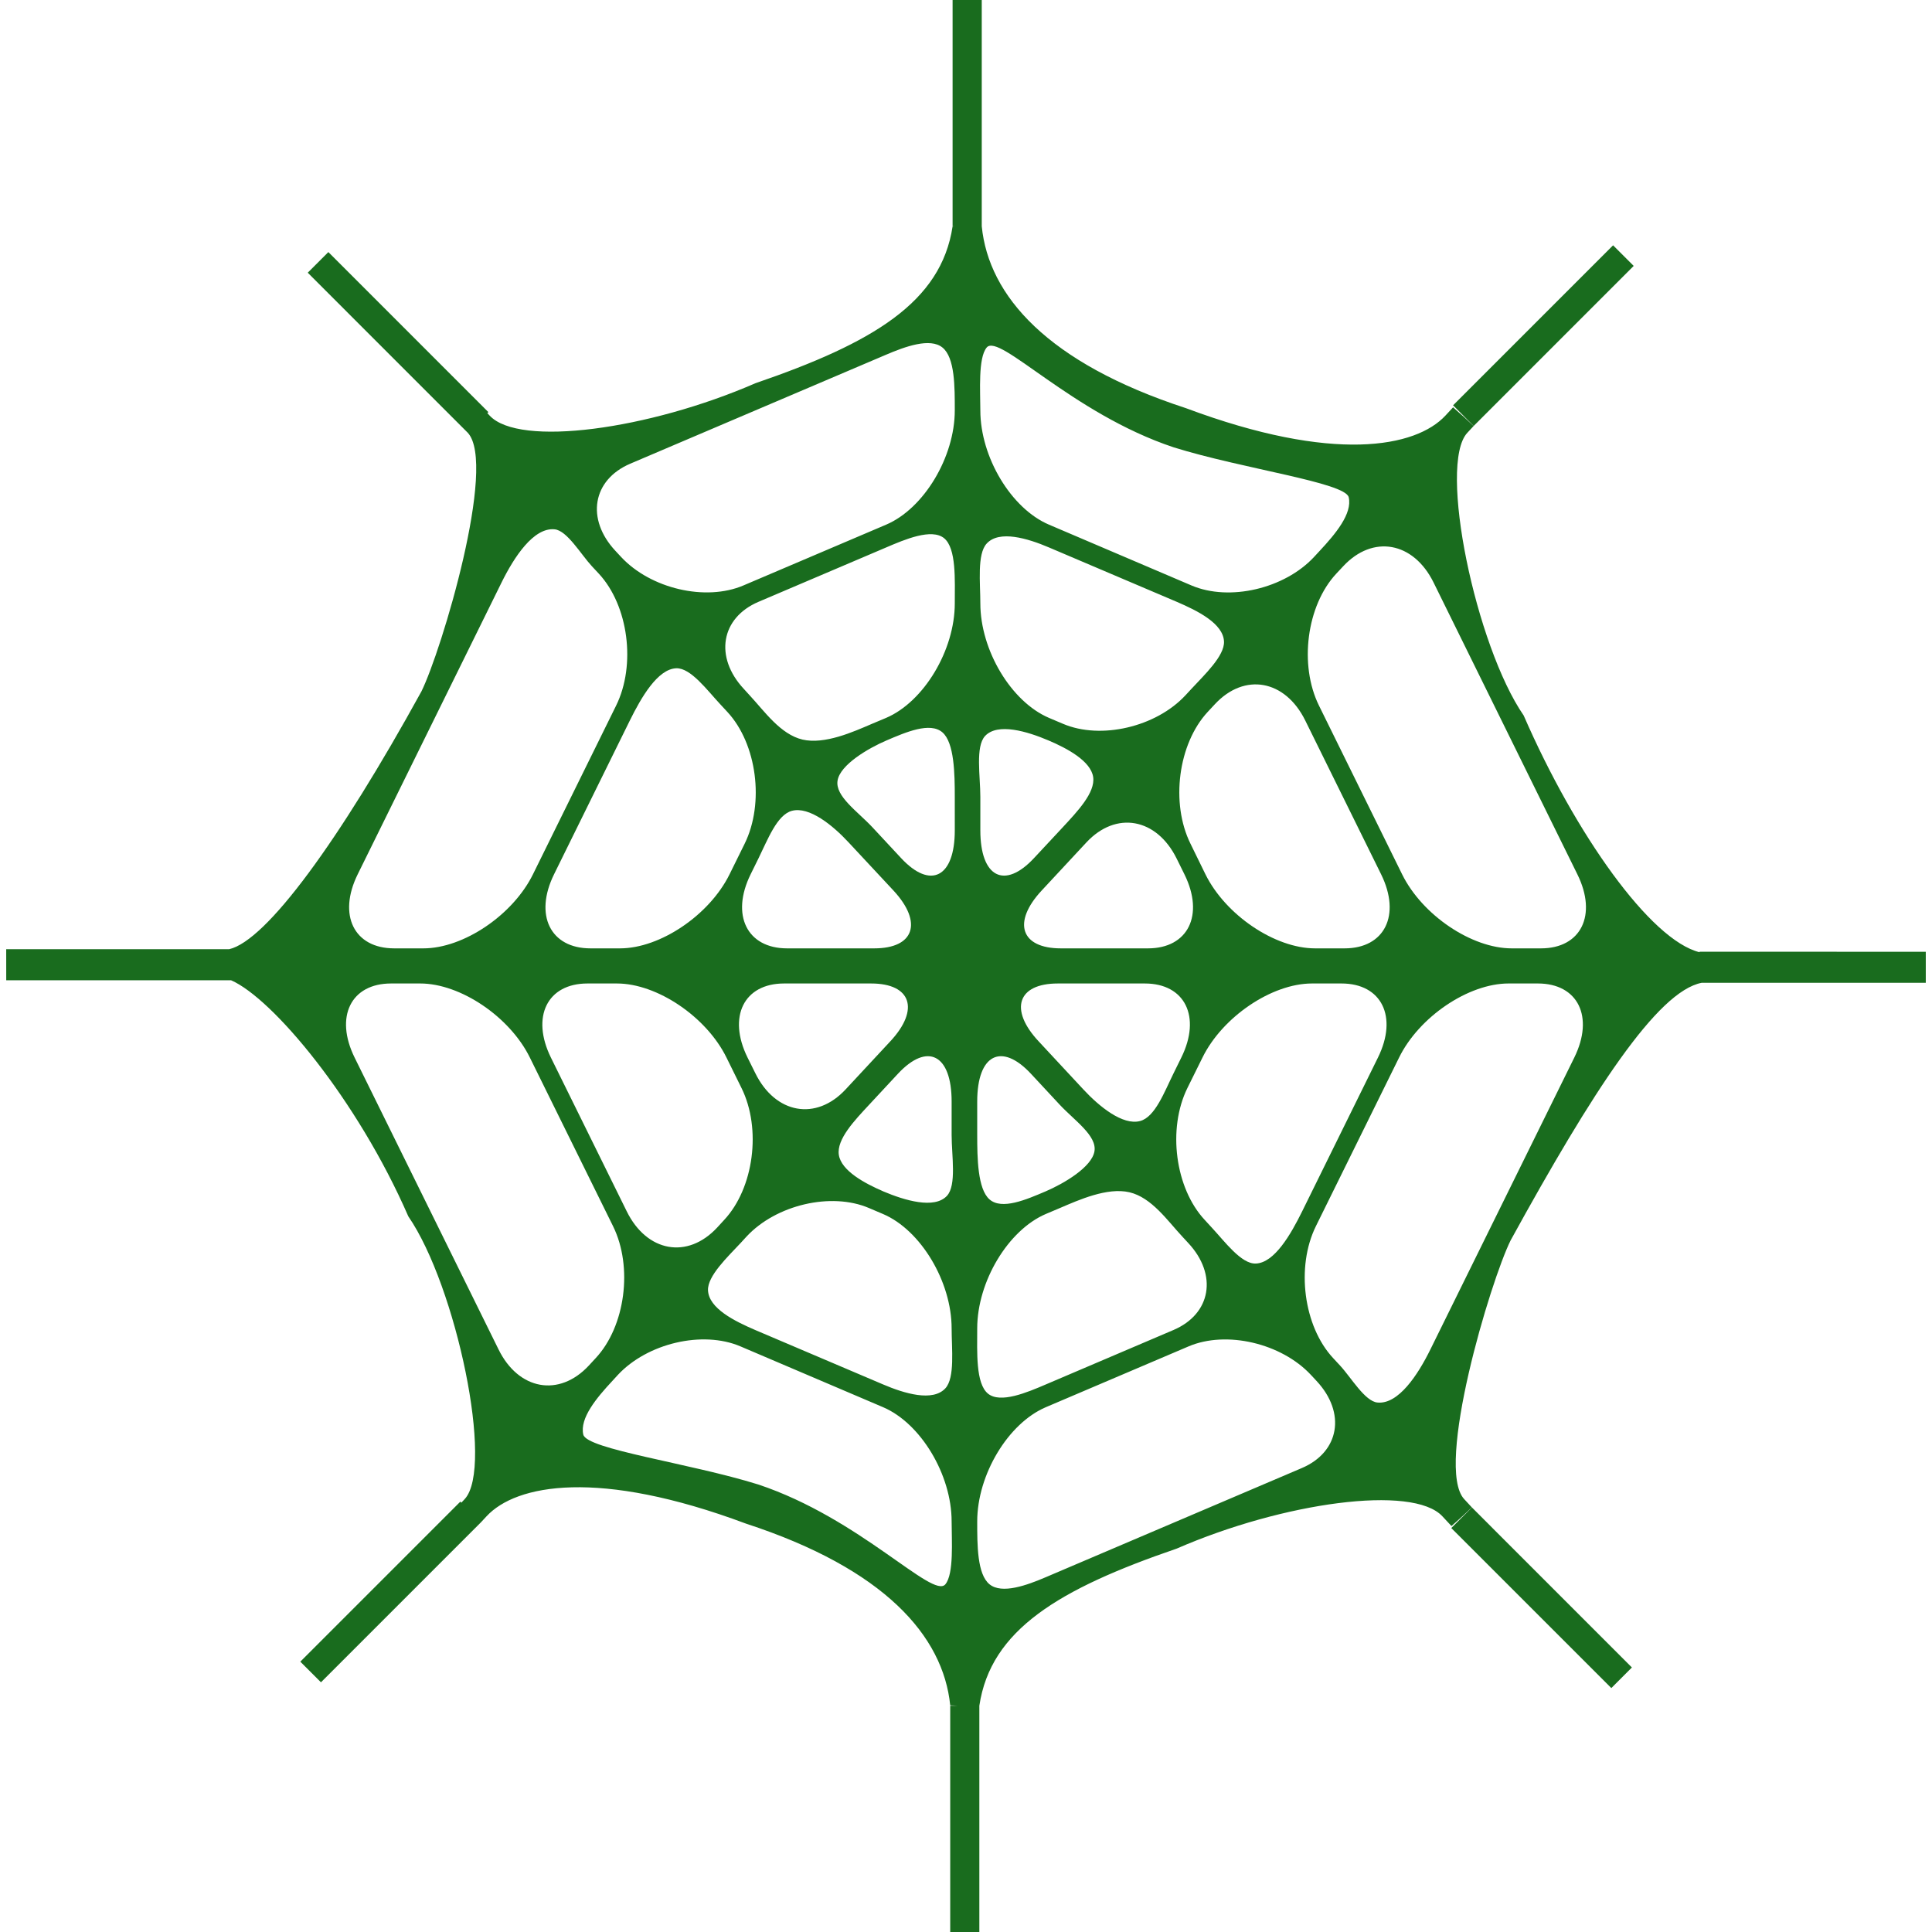 <!DOCTYPE svg PUBLIC "-//W3C//DTD SVG 1.1//EN" "http://www.w3.org/Graphics/SVG/1.1/DTD/svg11.dtd">
<!-- Uploaded to: SVG Repo, www.svgrepo.com, Transformed by: SVG Repo Mixer Tools -->
<svg height="800px" width="800px" version="1.1" id="_x32_" xmlns="http://www.w3.org/2000/svg" xmlns:xlink="http://www.w3.org/1999/xlink" viewBox="0 0 512 512" xml:space="preserve" fill="#196c1e">
<g id="SVGRepo_bgCarrier" stroke-width="0"/>
<g id="SVGRepo_tracerCarrier" stroke-linecap="round" stroke-linejoin="round"/>
<g id="SVGRepo_iconCarrier"> <style type="text/css"> .st0{fill:#196c1e;} </style> <g> <polygon class="st0" points="427.019,447.355 432.469,441.898 390.069,399.489 384.603,404.947 "/> <polygon class="st0" points="427.482,65.01 385.081,107.411 390.531,112.893 432.947,70.468 "/> <path class="st0" d="M510.355,252.228l-59.96-0.008v0.127c-12.954-3.178-32.872-31.199-46.607-62.74 c-12.684-18.412-22.77-66.509-14.93-74.914l1.673-1.8c-1.785-1.682-3.586-3.347-5.45-4.948l-2.023,2.183 c-7.84,8.445-29.654,12.676-68.771-1.96c-36.697-11.983-52.28-29.773-54.112-48.201V0h-7.728v59.967h0.558 c-0.192,0.016-0.374,0.025-0.558,0.033c-3.043,20.076-21.096,30.872-52.248,41.556c-28.235,12.293-62.613,17.017-70.444,8.572 l-0.606-0.653l0.271-0.263l-42.4-42.409l-5.466,5.466l42.401,42.408c7.855,8.421-6.94,57.769-12.278,68.564 c-21.822,39.7-41.094,66.047-50.949,68.309H1.645l0.008,8.23l59.602,0.008c10.994,4.796,33.429,31.541,46.957,62.565 c12.684,18.412,22.786,66.5,14.93,74.929l-0.876,0.941l-0.271-0.271L79.586,440.36l5.474,5.465l42.4-42.4l1.482-1.594 c7.84-8.453,29.654-12.668,68.772,1.952c36.664,11.975,52.239,29.741,54.104,48.145c0.645,0.024,1.282,0.056,1.92,0.104h-1.92V512 h7.719v-59.968c3.004-20.124,21.081-30.936,52.28-41.628c28.218-12.284,62.588-17.025,70.428-8.572l2.406,2.582 c1.848-1.594,3.633-3.267,5.417-4.924l-2.04-2.207c-7.839-8.429,6.948-57.768,12.302-68.572 c21.686-39.477,38.863-65.999,50.638-68.261h59.386V252.228z M261.474,92.106c3.306-4.031,22.578,17.48,49.586,26.45 c18.141,5.672,45.468,9.314,46.36,13.217c1.02,4.35-3.546,9.768-7.68,14.205l-1.498,1.618c-7.824,8.421-22.42,11.831-32.442,7.576 l-37.811-16.134c-10.022-4.262-18.189-17.893-18.189-30.274C259.801,103.715,259.171,94.903,261.474,92.106z M304.216,251.327 h-23.072c-10.636,0-12.939-6.883-5.099-15.32L287.9,223.26c7.84-8.437,18.612-6.493,23.933,4.286l2.063,4.175 C319.211,242.5,314.86,251.327,304.216,251.327z M313.06,280.263l-2.04,4.143c-2.462,4.987-4.908,11.624-8.875,12.676 c-4.613,1.235-10.851-3.848-15.05-8.381l-11.863-12.755c-7.856-8.421-5.562-15.313,5.091-15.313h23.08 C314.031,260.632,318.398,269.452,313.06,280.263z M281.718,191.822l-3.728-1.578c-10.022-4.278-18.189-17.926-18.189-30.339 c0-5.409-0.901-13.05,1.673-15.846c3.322-3.658,10.859-1.394,16.516,1.02l33.812,14.388c5.577,2.39,12.365,5.76,12.572,10.548 c0.159,3.808-5.186,8.82-8.636,12.54l-1.585,1.713C306.336,192.674,291.725,196.084,281.718,191.822z M261.051,195.048 c3.346-3.594,11.233-1.195,16.778,1.162c5.035,2.128,11.218,5.474,11.871,9.696c0.614,4.136-4.191,9.154-8.063,13.337l-7.585,8.134 c-7.839,8.436-14.252,5.131-14.252-7.33v-8.867C259.801,205.684,258.446,197.876,261.051,195.048z M273.225,284.573l7.585,8.158 c3.919,4.206,9.927,8.214,9.233,12.373c-0.693,4.174-8.054,8.541-13.01,10.652c-5.067,2.151-11.52,4.964-14.803,2.095 c-3.155-2.757-3.258-10.987-3.258-17.074v-8.867C258.972,279.443,265.385,276.144,273.225,284.573z M277.161,321.715l3.728-1.577 c5.004-2.135,12.54-5.545,18.42-4.175c5.896,1.386,10.095,7.545,14.022,11.751l1.562,1.689c7.856,8.421,6.079,18.81-3.92,23.065 l-33.812,14.42c-4.996,2.143-12.046,5.124-15.337,2.439c-3.29-2.693-2.852-11.05-2.852-17.273 C258.972,339.641,267.153,325.994,277.161,321.715z M319.259,323.285c-7.84-8.421-9.903-24.14-4.589-34.935l3.999-8.086 c5.314-10.811,18.388-19.631,29.024-19.631h7.816c10.644,0,14.994,8.82,9.664,19.631l-20.101,40.783 c-2.996,6.07-7.329,13.632-12.284,13.807c-3.84,0.151-8.215-5.84-11.648-9.52L319.259,323.285z M356.321,251.327h-7.816 c-10.652,0-23.702-8.827-29.039-19.606l-3.968-8.111c-5.338-10.779-3.274-26.514,4.557-34.944l1.912-2.055 c7.839-8.421,18.595-6.478,23.933,4.318l20.108,40.768C371.331,242.5,366.965,251.327,356.321,251.327z M167.009,122.89 l67.831-28.896c4.995-2.135,11.647-4.572,14.93-1.888c3.314,2.693,3.258,10.468,3.258,16.659c0,12.381-8.198,26.013-18.189,30.274 l-37.819,16.109c-10.015,4.279-24.61,0.869-32.442-7.568l-1.49-1.601C155.233,137.55,157.01,127.17,167.009,122.89z M198.096,280.239c-5.314-10.787-0.956-19.606,9.688-19.606h23.072c10.636,0,12.93,6.892,5.099,15.313L224.1,288.7 c-7.839,8.437-18.619,6.493-23.933-4.294L198.096,280.239z M191.922,323.285l-1.872,2.04c-7.856,8.446-18.627,6.501-23.949-4.294 l-20.108-40.767c-5.314-10.811-0.956-19.631,9.688-19.631h7.816c10.636,0,23.702,8.82,29.015,19.606l4,8.111 C201.841,299.129,199.777,314.864,191.922,323.285z M231.677,251.327h-23.088c-10.62,0-14.986-8.827-9.664-19.63l2.047-4.151 c2.462-4.988,4.932-11.608,8.883-12.668c4.613-1.234,10.843,3.84,15.05,8.382l11.879,12.747 C244.607,244.444,242.313,251.327,231.677,251.327z M197.331,223.61l-3.991,8.087c-5.322,10.803-18.396,19.63-29.032,19.63h-7.824 c-10.636,0-14.978-8.827-9.656-19.63l20.101-40.784c2.996-6.062,7.346-13.632,12.293-13.814c3.832-0.128,8.198,5.84,11.632,9.512 l1.904,2.055C200.582,197.095,202.645,212.831,197.331,223.61z M94.796,231.697l38.13-77.344 c3.33-6.749,8.492-14.628,14.054-14.078c3.306,0.319,6.939,6.612,9.879,9.783l1.84,1.976c7.832,8.429,9.903,24.18,4.573,34.967 l-22.029,44.696c-5.322,10.803-18.404,19.63-29.039,19.63h-7.736C93.823,251.327,89.466,242.5,94.796,231.697z M132.113,357.599 l-38.138-77.336c-5.33-10.811-0.98-19.631,9.664-19.631h7.736c10.636,0,23.718,8.82,29.032,19.606l22.061,44.719 c5.322,10.803,3.25,26.538-4.597,34.952l-1.84,1.992C148.191,370.33,137.419,368.41,132.113,357.599z M250.535,419.853 c-3.33,4.039-22.571-17.455-49.595-26.45c-18.14-5.656-45.467-9.314-46.36-13.217c-1.003-4.342,3.546-9.767,7.68-14.205 l1.482-1.617c7.839-8.406,22.435-11.831,32.449-7.576l37.835,16.133c9.991,4.262,18.165,17.894,18.165,30.267 C252.192,408.254,252.829,417.057,250.535,419.853z M250.535,367.916c-3.354,3.641-10.867,1.386-16.508-1.028l-33.828-14.396 c-5.577-2.398-12.349-5.752-12.572-10.548c-0.159-3.792,5.194-8.835,8.652-12.54l1.57-1.712 c7.832-8.422,22.427-11.831,32.434-7.553l3.744,1.593c9.991,4.262,18.165,17.91,18.165,30.322 C252.192,357.439,253.108,365.104,250.535,367.916z M250.949,316.912c-3.346,3.585-11.233,1.195-16.803-1.155 c-4.995-2.151-11.193-5.482-11.846-9.704c-0.622-4.135,4.191-9.154,8.063-13.321l7.584-8.158c7.84-8.429,14.245-5.13,14.245,7.338 v8.867C252.192,306.268,253.554,314.083,250.949,316.912z M253.029,220.048c0,12.461-6.422,15.766-14.253,7.33l-7.585-8.151 c-3.919-4.198-9.919-8.214-9.226-12.373c0.677-4.174,8.055-8.524,13.002-10.644c5.067-2.159,11.52-4.971,14.803-2.11 c3.138,2.748,3.258,10.986,3.258,17.081V220.048z M253.029,159.905c0,12.413-8.198,26.06-18.189,30.339l-3.76,1.578 c-4.972,2.135-12.508,5.529-18.404,4.175c-5.872-1.386-10.094-7.529-14.022-11.744l-1.546-1.697 c-7.839-8.429-6.078-18.818,3.912-23.072l33.82-14.404c4.995-2.143,12.038-5.131,15.352-2.454 C253.483,145.326,253.029,153.707,253.029,159.905z M344.992,389.052l-67.831,28.913c-4.996,2.135-11.64,4.572-14.93,1.888 c-3.29-2.685-3.258-10.46-3.258-16.666c0-12.373,8.182-26.004,18.189-30.267l37.812-16.109c10.022-4.278,24.61-0.853,32.449,7.568 l1.49,1.601C356.767,374.409,354.99,384.799,344.992,389.052z M417.205,280.263l-38.13,77.336 c-3.315,6.748-8.493,14.635-14.038,14.085c-3.33-0.318-6.956-6.612-9.895-9.783l-1.848-1.992 c-7.831-8.414-9.895-24.148-4.573-34.952l22.052-44.695c5.306-10.811,18.388-19.631,29.016-19.631h7.744 C418.192,260.632,422.527,269.452,417.205,280.263z M408.377,251.327h-7.76c-10.644,0-23.709-8.827-29.032-19.606l-22.036-44.719 c-5.338-10.787-3.283-26.538,4.573-34.967l1.849-1.976c7.839-8.429,18.595-6.508,23.933,4.295l38.114,77.344 C423.355,242.5,418.989,251.327,408.377,251.327z"/> </g> </g>
</svg>